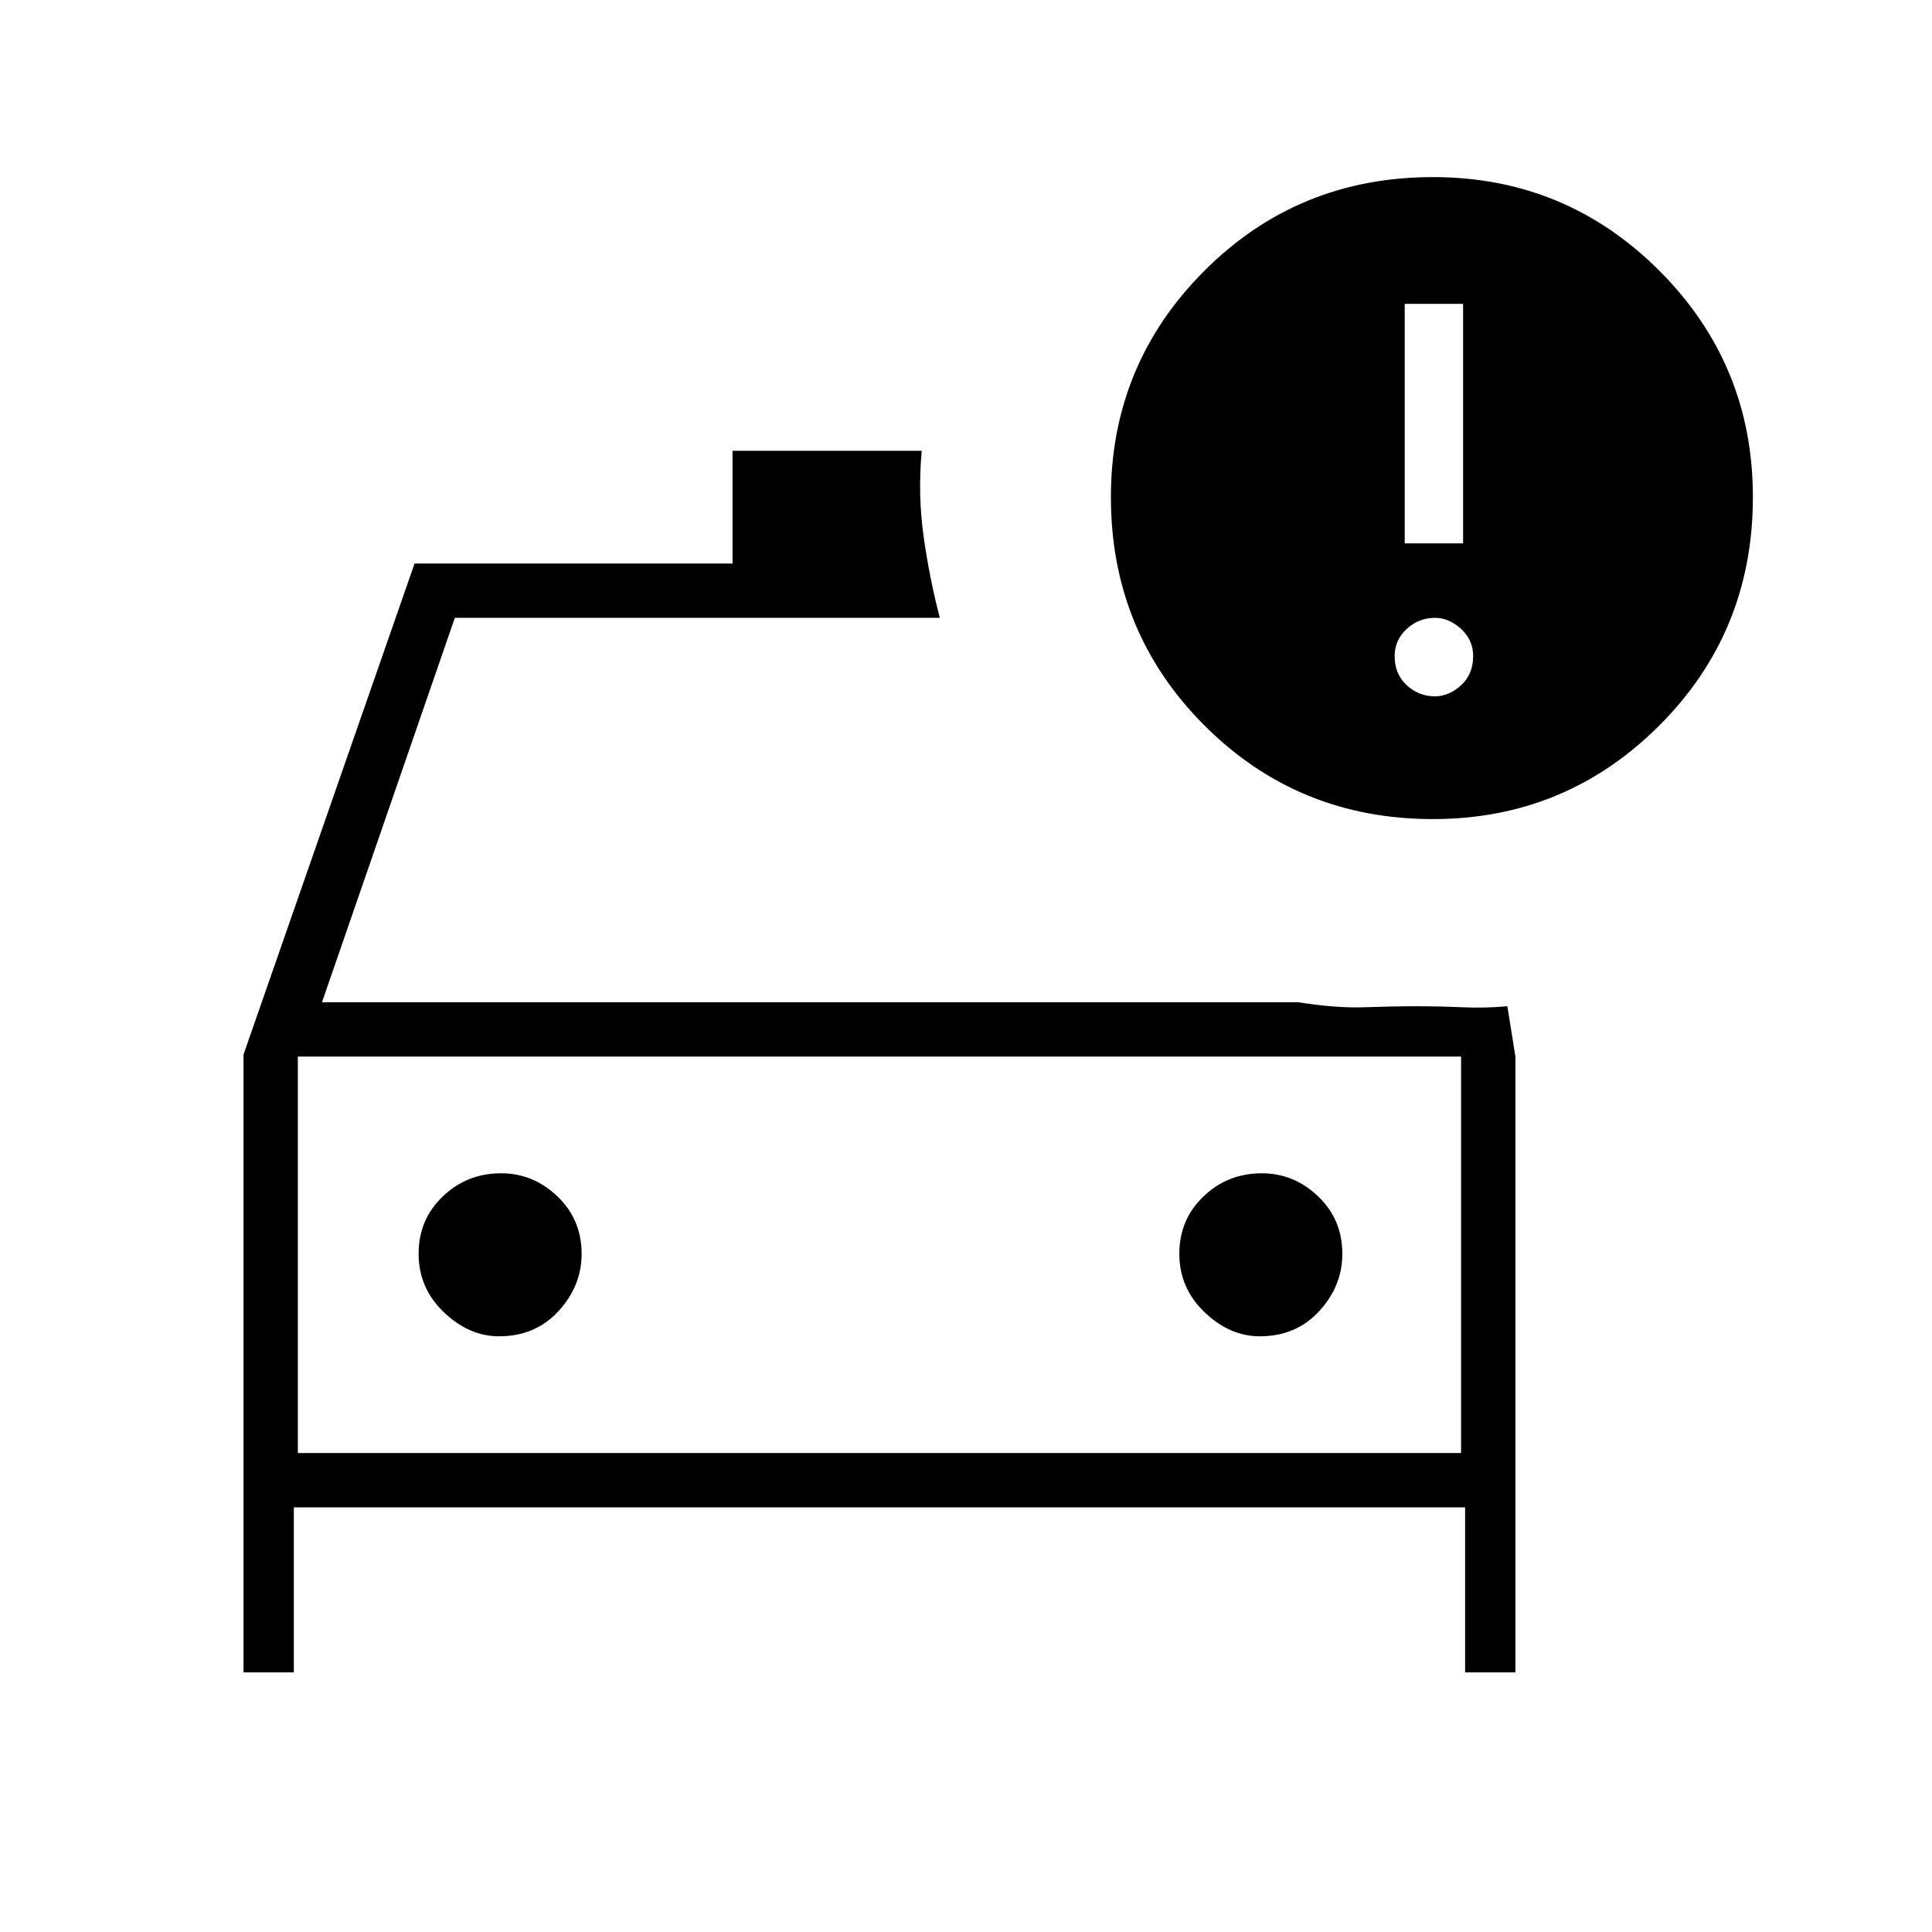 <svg xmlns="http://www.w3.org/2000/svg" height="48" width="48"><path d="M6.05 41.55V26.2L10.3 14h7.9v-2.8h4.7q-.1 1.1.05 2.15.15 1.05.4 2H11.3L8 24.9h24.25q.95.15 1.65.125.7-.025 1.3-.025.55 0 1.125.025T37.45 25l.2 1.25v15.3H36.4v-4.1H7.3v4.1Zm1.35-15.3v9.85Zm5 6.95q.9 0 1.475-.625.575-.625.575-1.425 0-.85-.6-1.425-.6-.575-1.4-.575-.85 0-1.45.575t-.6 1.425q0 .85.625 1.45t1.375.6Zm18.9 0q.9 0 1.475-.625.575-.625.575-1.425 0-.85-.6-1.425-.6-.575-1.4-.575-.85 0-1.45.575t-.6 1.425q0 .85.625 1.45t1.375.6Zm4.3-12.85q-3.35 0-5.675-2.325Q27.6 15.7 27.6 12.35q0-3.3 2.325-5.625T35.6 4.4q3.3 0 5.625 2.325t2.325 5.625q0 3.35-2.325 5.675Q38.9 20.35 35.6 20.35Zm-.7-6.85h1.45V7.55H34.9Zm.75 3.8q.35 0 .65-.275.3-.275.3-.725 0-.4-.3-.675t-.65-.275q-.4 0-.7.275-.3.275-.3.675 0 .45.3.725.3.275.7.275ZM7.4 36.1h28.9v-9.85H7.4Z"/></svg>